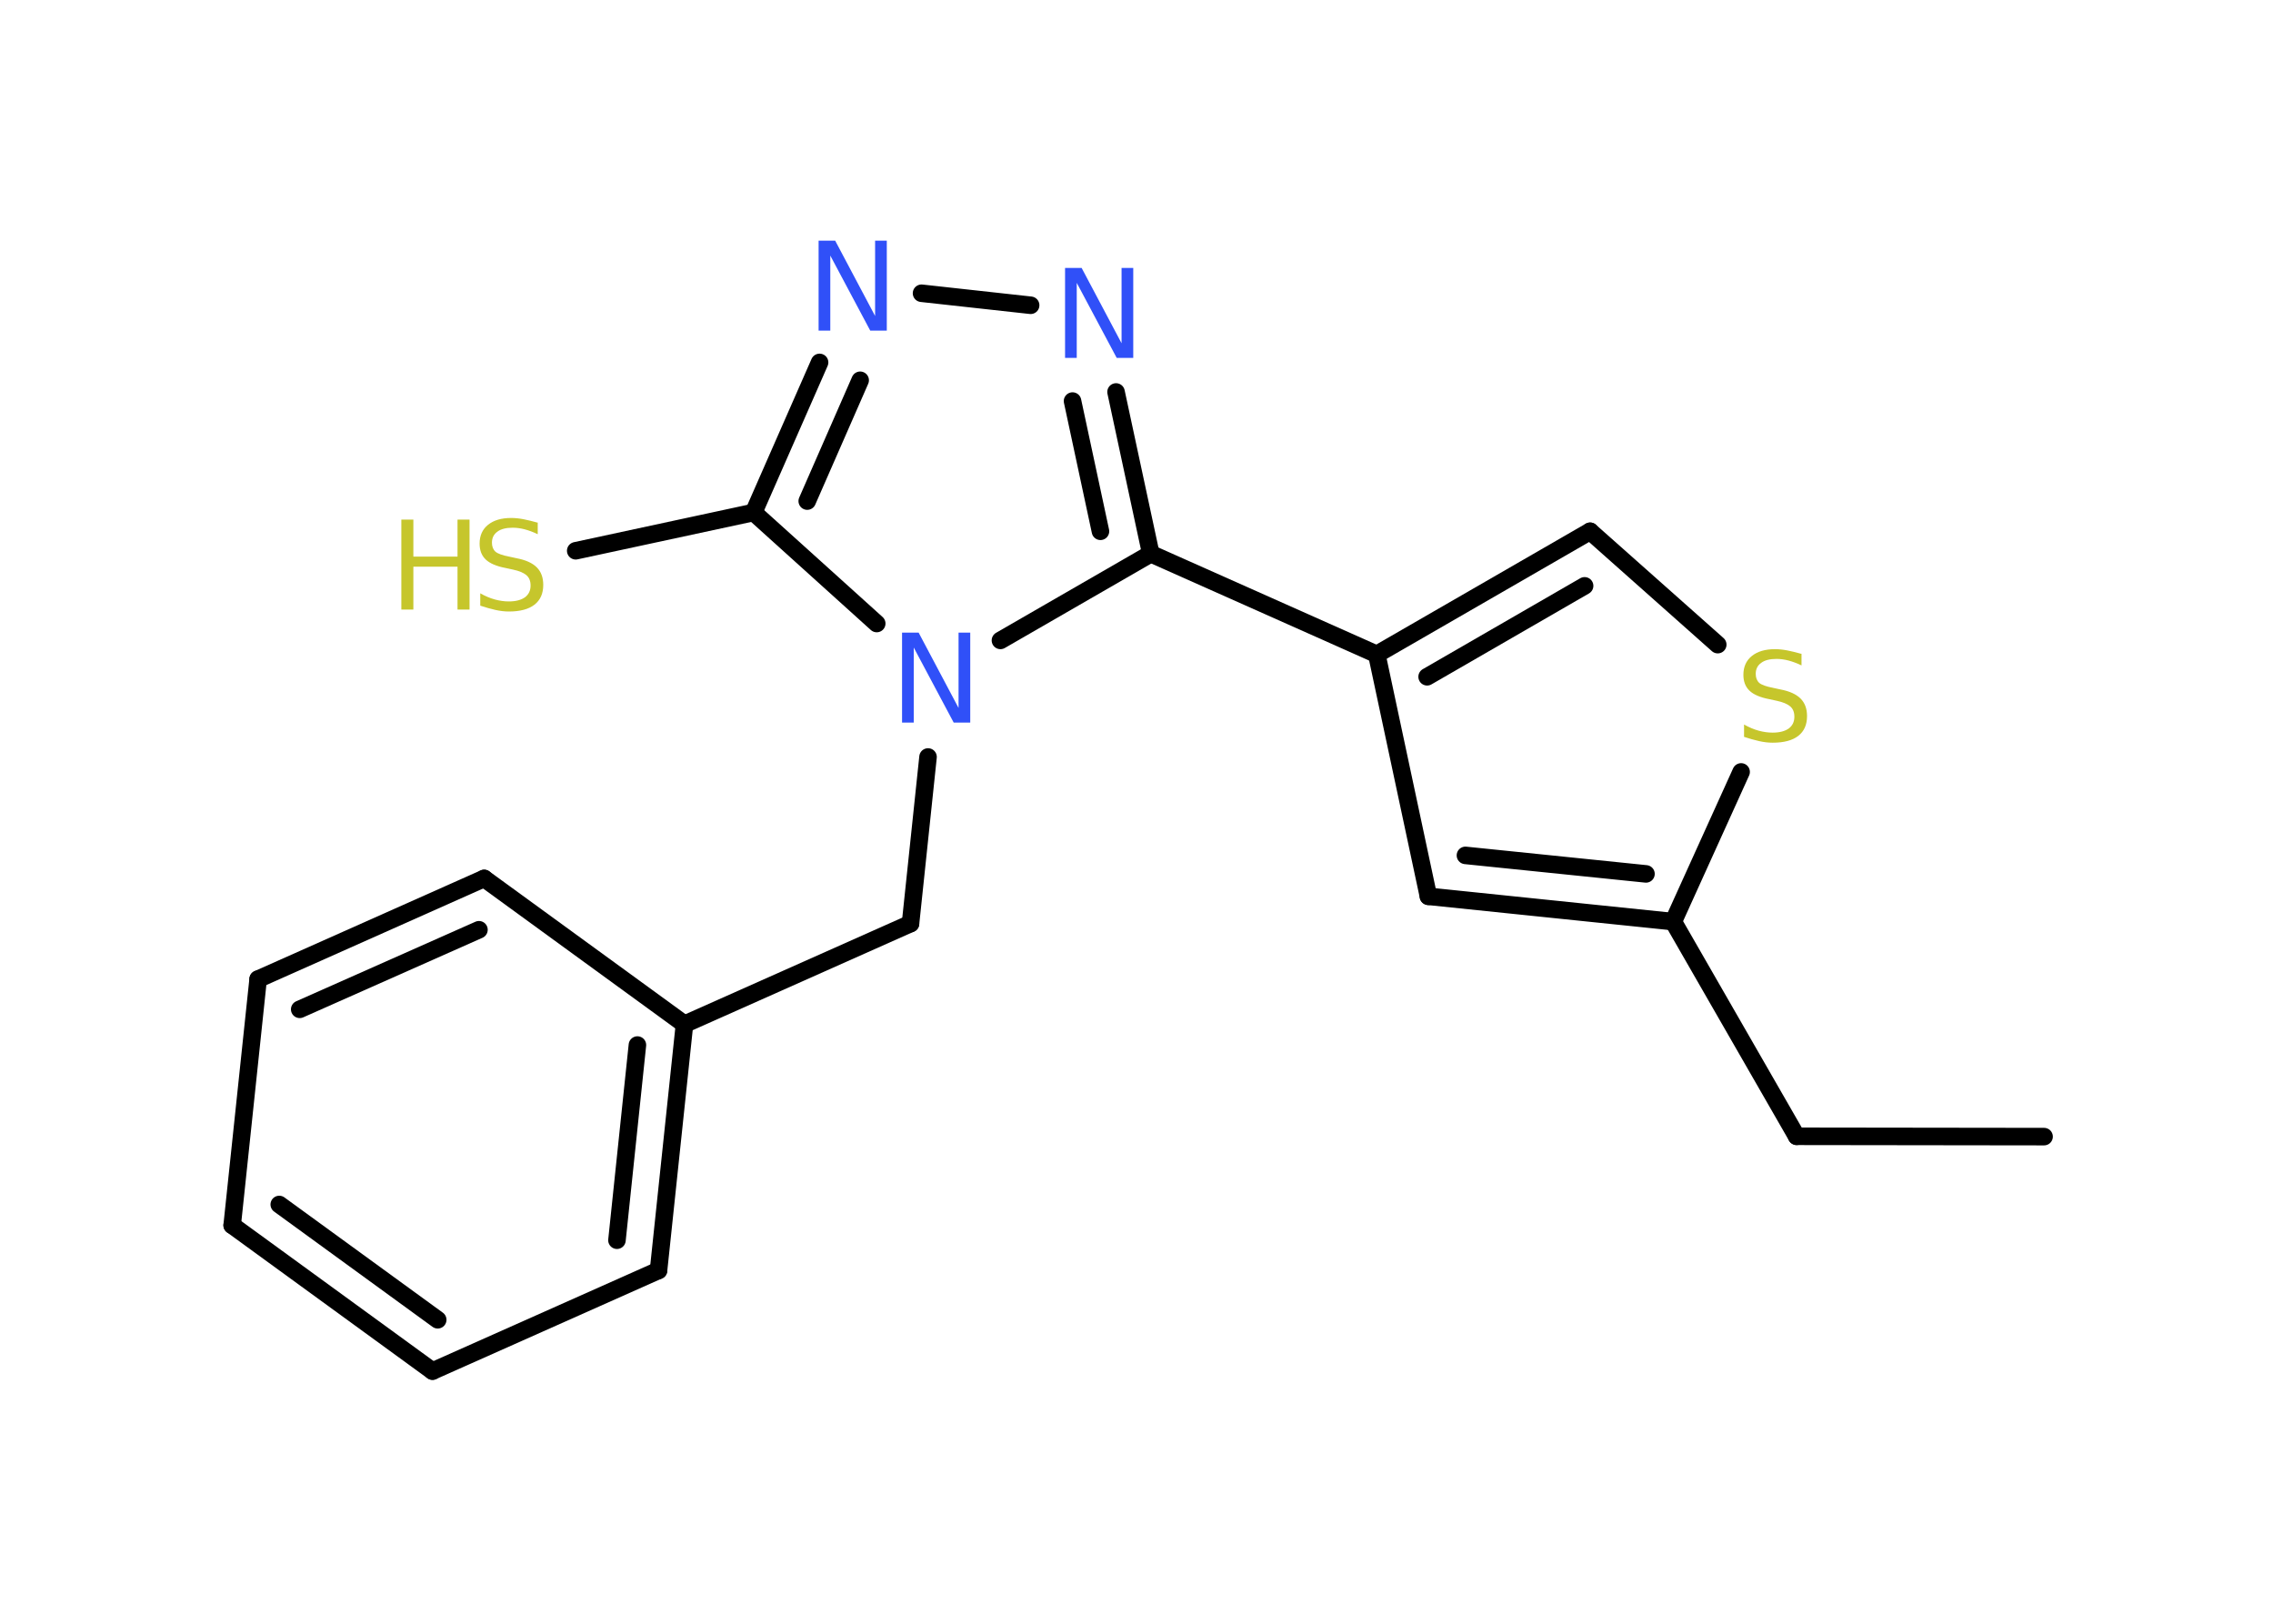 <?xml version='1.0' encoding='UTF-8'?>
<!DOCTYPE svg PUBLIC "-//W3C//DTD SVG 1.1//EN" "http://www.w3.org/Graphics/SVG/1.1/DTD/svg11.dtd">
<svg version='1.2' xmlns='http://www.w3.org/2000/svg' xmlns:xlink='http://www.w3.org/1999/xlink' width='70.0mm' height='50.0mm' viewBox='0 0 70.0 50.0'>
  <desc>Generated by the Chemistry Development Kit (http://github.com/cdk)</desc>
  <g stroke-linecap='round' stroke-linejoin='round' stroke='#000000' stroke-width='.54' fill='#3050F8'>
    <rect x='.0' y='.0' width='70.0' height='50.0' fill='#FFFFFF' stroke='none'/>
    <g id='mol1' class='mol'>
      <line id='mol1bnd1' class='bond' x1='62.95' y1='35.0' x2='55.33' y2='34.99'/>
      <line id='mol1bnd2' class='bond' x1='55.33' y1='34.99' x2='51.53' y2='28.38'/>
      <g id='mol1bnd3' class='bond'>
        <line x1='43.99' y1='27.6' x2='51.53' y2='28.38'/>
        <line x1='45.13' y1='26.34' x2='50.69' y2='26.91'/>
      </g>
      <line id='mol1bnd4' class='bond' x1='43.99' y1='27.6' x2='42.4' y2='20.15'/>
      <line id='mol1bnd5' class='bond' x1='42.4' y1='20.15' x2='35.44' y2='17.05'/>
      <g id='mol1bnd6' class='bond'>
        <line x1='35.44' y1='17.05' x2='34.37' y2='12.07'/>
        <line x1='33.89' y1='16.36' x2='33.03' y2='12.35'/>
      </g>
      <line id='mol1bnd7' class='bond' x1='31.74' y1='9.4' x2='28.38' y2='9.03'/>
      <g id='mol1bnd8' class='bond'>
        <line x1='25.24' y1='11.16' x2='23.21' y2='15.78'/>
        <line x1='26.49' y1='11.71' x2='24.86' y2='15.43'/>
      </g>
      <line id='mol1bnd9' class='bond' x1='23.21' y1='15.78' x2='17.73' y2='16.96'/>
      <line id='mol1bnd10' class='bond' x1='23.21' y1='15.78' x2='27.0' y2='19.2'/>
      <line id='mol1bnd11' class='bond' x1='35.44' y1='17.05' x2='30.81' y2='19.72'/>
      <line id='mol1bnd12' class='bond' x1='28.58' y1='23.31' x2='28.04' y2='28.44'/>
      <line id='mol1bnd13' class='bond' x1='28.04' y1='28.44' x2='21.08' y2='31.54'/>
      <g id='mol1bnd14' class='bond'>
        <line x1='20.28' y1='39.12' x2='21.08' y2='31.54'/>
        <line x1='19.0' y1='38.19' x2='19.63' y2='32.18'/>
      </g>
      <line id='mol1bnd15' class='bond' x1='20.28' y1='39.12' x2='13.32' y2='42.22'/>
      <g id='mol1bnd16' class='bond'>
        <line x1='7.15' y1='37.73' x2='13.32' y2='42.22'/>
        <line x1='8.6' y1='37.09' x2='13.48' y2='40.64'/>
      </g>
      <line id='mol1bnd17' class='bond' x1='7.15' y1='37.73' x2='7.95' y2='30.15'/>
      <g id='mol1bnd18' class='bond'>
        <line x1='14.91' y1='27.05' x2='7.95' y2='30.15'/>
        <line x1='14.75' y1='28.63' x2='9.23' y2='31.08'/>
      </g>
      <line id='mol1bnd19' class='bond' x1='21.08' y1='31.54' x2='14.91' y2='27.05'/>
      <g id='mol1bnd20' class='bond'>
        <line x1='48.97' y1='16.36' x2='42.4' y2='20.15'/>
        <line x1='48.8' y1='18.04' x2='43.95' y2='20.84'/>
      </g>
      <line id='mol1bnd21' class='bond' x1='48.97' y1='16.36' x2='52.9' y2='19.85'/>
      <line id='mol1bnd22' class='bond' x1='51.53' y1='28.38' x2='53.62' y2='23.77'/>
      <path id='mol1atm7' class='atom' d='M32.81 8.25h.5l1.23 2.32v-2.32h.36v2.77h-.51l-1.23 -2.31v2.31h-.36v-2.77z' stroke='none'/>
      <path id='mol1atm8' class='atom' d='M25.22 7.41h.5l1.23 2.32v-2.32h.36v2.77h-.51l-1.23 -2.31v2.31h-.36v-2.77z' stroke='none'/>
      <g id='mol1atm10' class='atom'>
        <path d='M16.56 16.09v.36q-.21 -.1 -.4 -.15q-.19 -.05 -.37 -.05q-.31 .0 -.47 .12q-.17 .12 -.17 .34q.0 .18 .11 .28q.11 .09 .42 .15l.23 .05q.42 .08 .62 .28q.2 .2 .2 .54q.0 .4 -.27 .61q-.27 .21 -.79 .21q-.2 .0 -.42 -.05q-.22 -.05 -.46 -.13v-.38q.23 .13 .45 .19q.22 .06 .43 .06q.32 .0 .5 -.13q.17 -.13 .17 -.36q.0 -.21 -.13 -.32q-.13 -.11 -.41 -.17l-.23 -.05q-.42 -.08 -.61 -.26q-.19 -.18 -.19 -.49q.0 -.37 .26 -.58q.26 -.21 .71 -.21q.19 .0 .39 .04q.2 .04 .41 .1z' stroke='none' fill='#C6C62C'/>
        <path d='M12.36 16.0h.37v1.14h1.36v-1.14h.37v2.77h-.37v-1.32h-1.36v1.32h-.37v-2.77z' stroke='none' fill='#C6C62C'/>
      </g>
      <path id='mol1atm11' class='atom' d='M27.79 19.48h.5l1.23 2.32v-2.32h.36v2.77h-.51l-1.23 -2.31v2.31h-.36v-2.77z' stroke='none'/>
      <path id='mol1atm20' class='atom' d='M55.48 20.13v.36q-.21 -.1 -.4 -.15q-.19 -.05 -.37 -.05q-.31 .0 -.47 .12q-.17 .12 -.17 .34q.0 .18 .11 .28q.11 .09 .42 .15l.23 .05q.42 .08 .62 .28q.2 .2 .2 .54q.0 .4 -.27 .61q-.27 .21 -.79 .21q-.2 .0 -.42 -.05q-.22 -.05 -.46 -.13v-.38q.23 .13 .45 .19q.22 .06 .43 .06q.32 .0 .5 -.13q.17 -.13 .17 -.36q.0 -.21 -.13 -.32q-.13 -.11 -.41 -.17l-.23 -.05q-.42 -.08 -.61 -.26q-.19 -.18 -.19 -.49q.0 -.37 .26 -.58q.26 -.21 .71 -.21q.19 .0 .39 .04q.2 .04 .41 .1z' stroke='none' fill='#C6C62C'/>
    </g>
  </g>
</svg>
